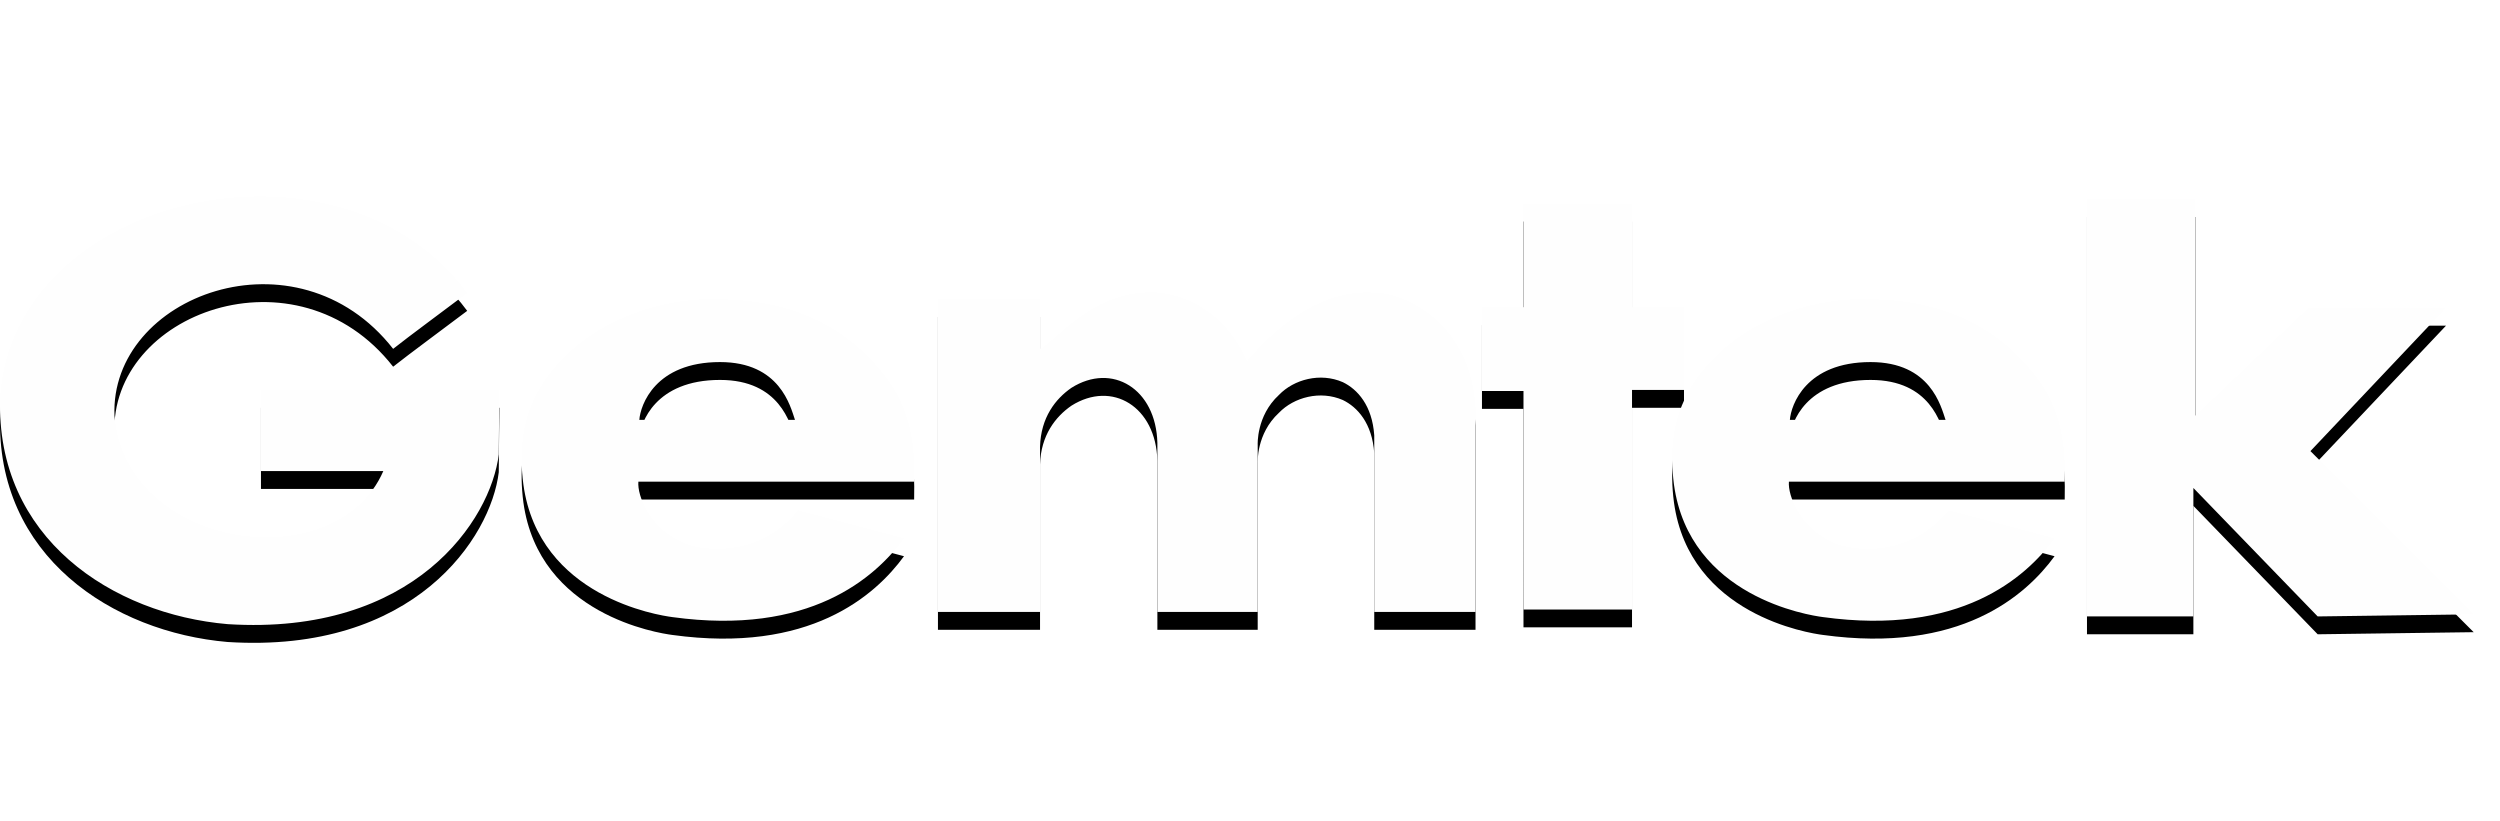 <svg width="140" height="46" viewBox="0 0 140 46" xmlns="http://www.w3.org/2000/svg" xmlns:xlink="http://www.w3.org/1999/xlink">
    <defs>
        <filter x="-2.5%" y="-10.4%" width="105.1%" height="129.2%" filterUnits="objectBoundingBox" id="dhusv0liua">
            <feOffset dy="1" in="SourceAlpha" result="shadowOffsetOuter1"/>
            <feGaussianBlur stdDeviation="1" in="shadowOffsetOuter1" result="shadowBlurOuter1"/>
            <feColorMatrix values="0 0 0 0 0 0 0 0 0 0 0 0 0 0 0 0 0 0 0.2 0" in="shadowBlurOuter1"/>
        </filter>
        <path d="M14.614 26.38h6.852c-2.653 6.096-14.43 4.42-15.055-3.092-.28-6.741 10.216-10.645 15.605-3.752.933-.738 2.726-2.055 4.147-3.128C19.032 6.758.727 10.831.008 22.242c-.271 7.914 6.32 12.158 12.74 12.71 10.456.664 14.744-5.843 15.183-9.51 0-.81.036-3.606.036-3.606H14.614v4.544zm21.188-2.867c.06-.83.888-3.237 4.52-3.237 3.359 0 3.937 2.48 4.197 3.237h-8.717zm4.359-6.753c-2.23-.1-5.88.65-8.427 3.111-1.598 1.557-2.899 3.642-2.424 7.266.869 6.301 7.579 7.321 8.34 7.42 7.68 1.059 11.357-2.195 12.974-4.409-.344-.091-5.044-1.347-5.933-1.568-2.46 3.019-6.095 2.099-6.573 1.74-1.73-.773-2.437-2.554-2.37-3.345h15.444c.055-2.007-.19-3.807-1.344-5.527-2.014-2.85-5.127-4.688-9.687-4.688zm56.005 3.111c2.546-2.461 6.196-3.21 8.427-3.111 4.56 0 7.673 1.838 9.687 4.688 1.154 1.72 1.399 3.52 1.344 5.527h-15.445c-.066.79.642 2.572 2.37 3.345.478.359 4.115 1.279 6.574-1.74.889.22 5.589 1.477 5.933 1.568-1.617 2.214-5.295 5.468-12.975 4.408-.76-.098-7.47-1.118-8.339-7.42-.475-3.623.826-5.708 2.424-7.265zm-4.773-8.467v5.798h2.911v4.636h-2.911v12.294h-6.078V21.895H82.99v-4.693h2.325v-5.798h6.078zm13.36 8.872c-3.632 0-4.459 2.407-4.52 3.237h8.718c-.26-.758-.838-3.237-4.198-3.237zm24.631 4.986 7.592-8.024h-7.7l-6.329 6.04V11.153h-6.076V34.52h5.958v-7.194l6.961 7.194 8.736-.118-9.142-9.141zm-52.3-8.863c-3.816-.348-6.69 3.199-7.249 3.823-1.56-3.506-4.602-3.93-5.588-3.85-3.258.119-5.083 2.708-6.005 3.173v-2.794h-5.717v17.517h5.717v-9.26c.046-1.629.866-2.674 1.758-3.29 2.277-1.436 4.739.049 4.813 3.084v9.466h5.618v-9.35s-.09-1.623 1.19-2.802c.84-.873 2.317-1.266 3.576-.715.816.394 1.645 1.298 1.761 2.977v9.89h5.671v-11.45c-.28-4.729-3.928-6.384-5.545-6.419" id="9t8wpya1zb"/>
    </defs>
    <g fill="none" fill-rule="evenodd">
        <use fill="#000" filter="url(#dhusv0liua)" xlink:href="#9t8wpya1zb"/>
        <use fill="#FEFEFE" xlink:href="#9t8wpya1zb"/>
    </g>
</svg>
